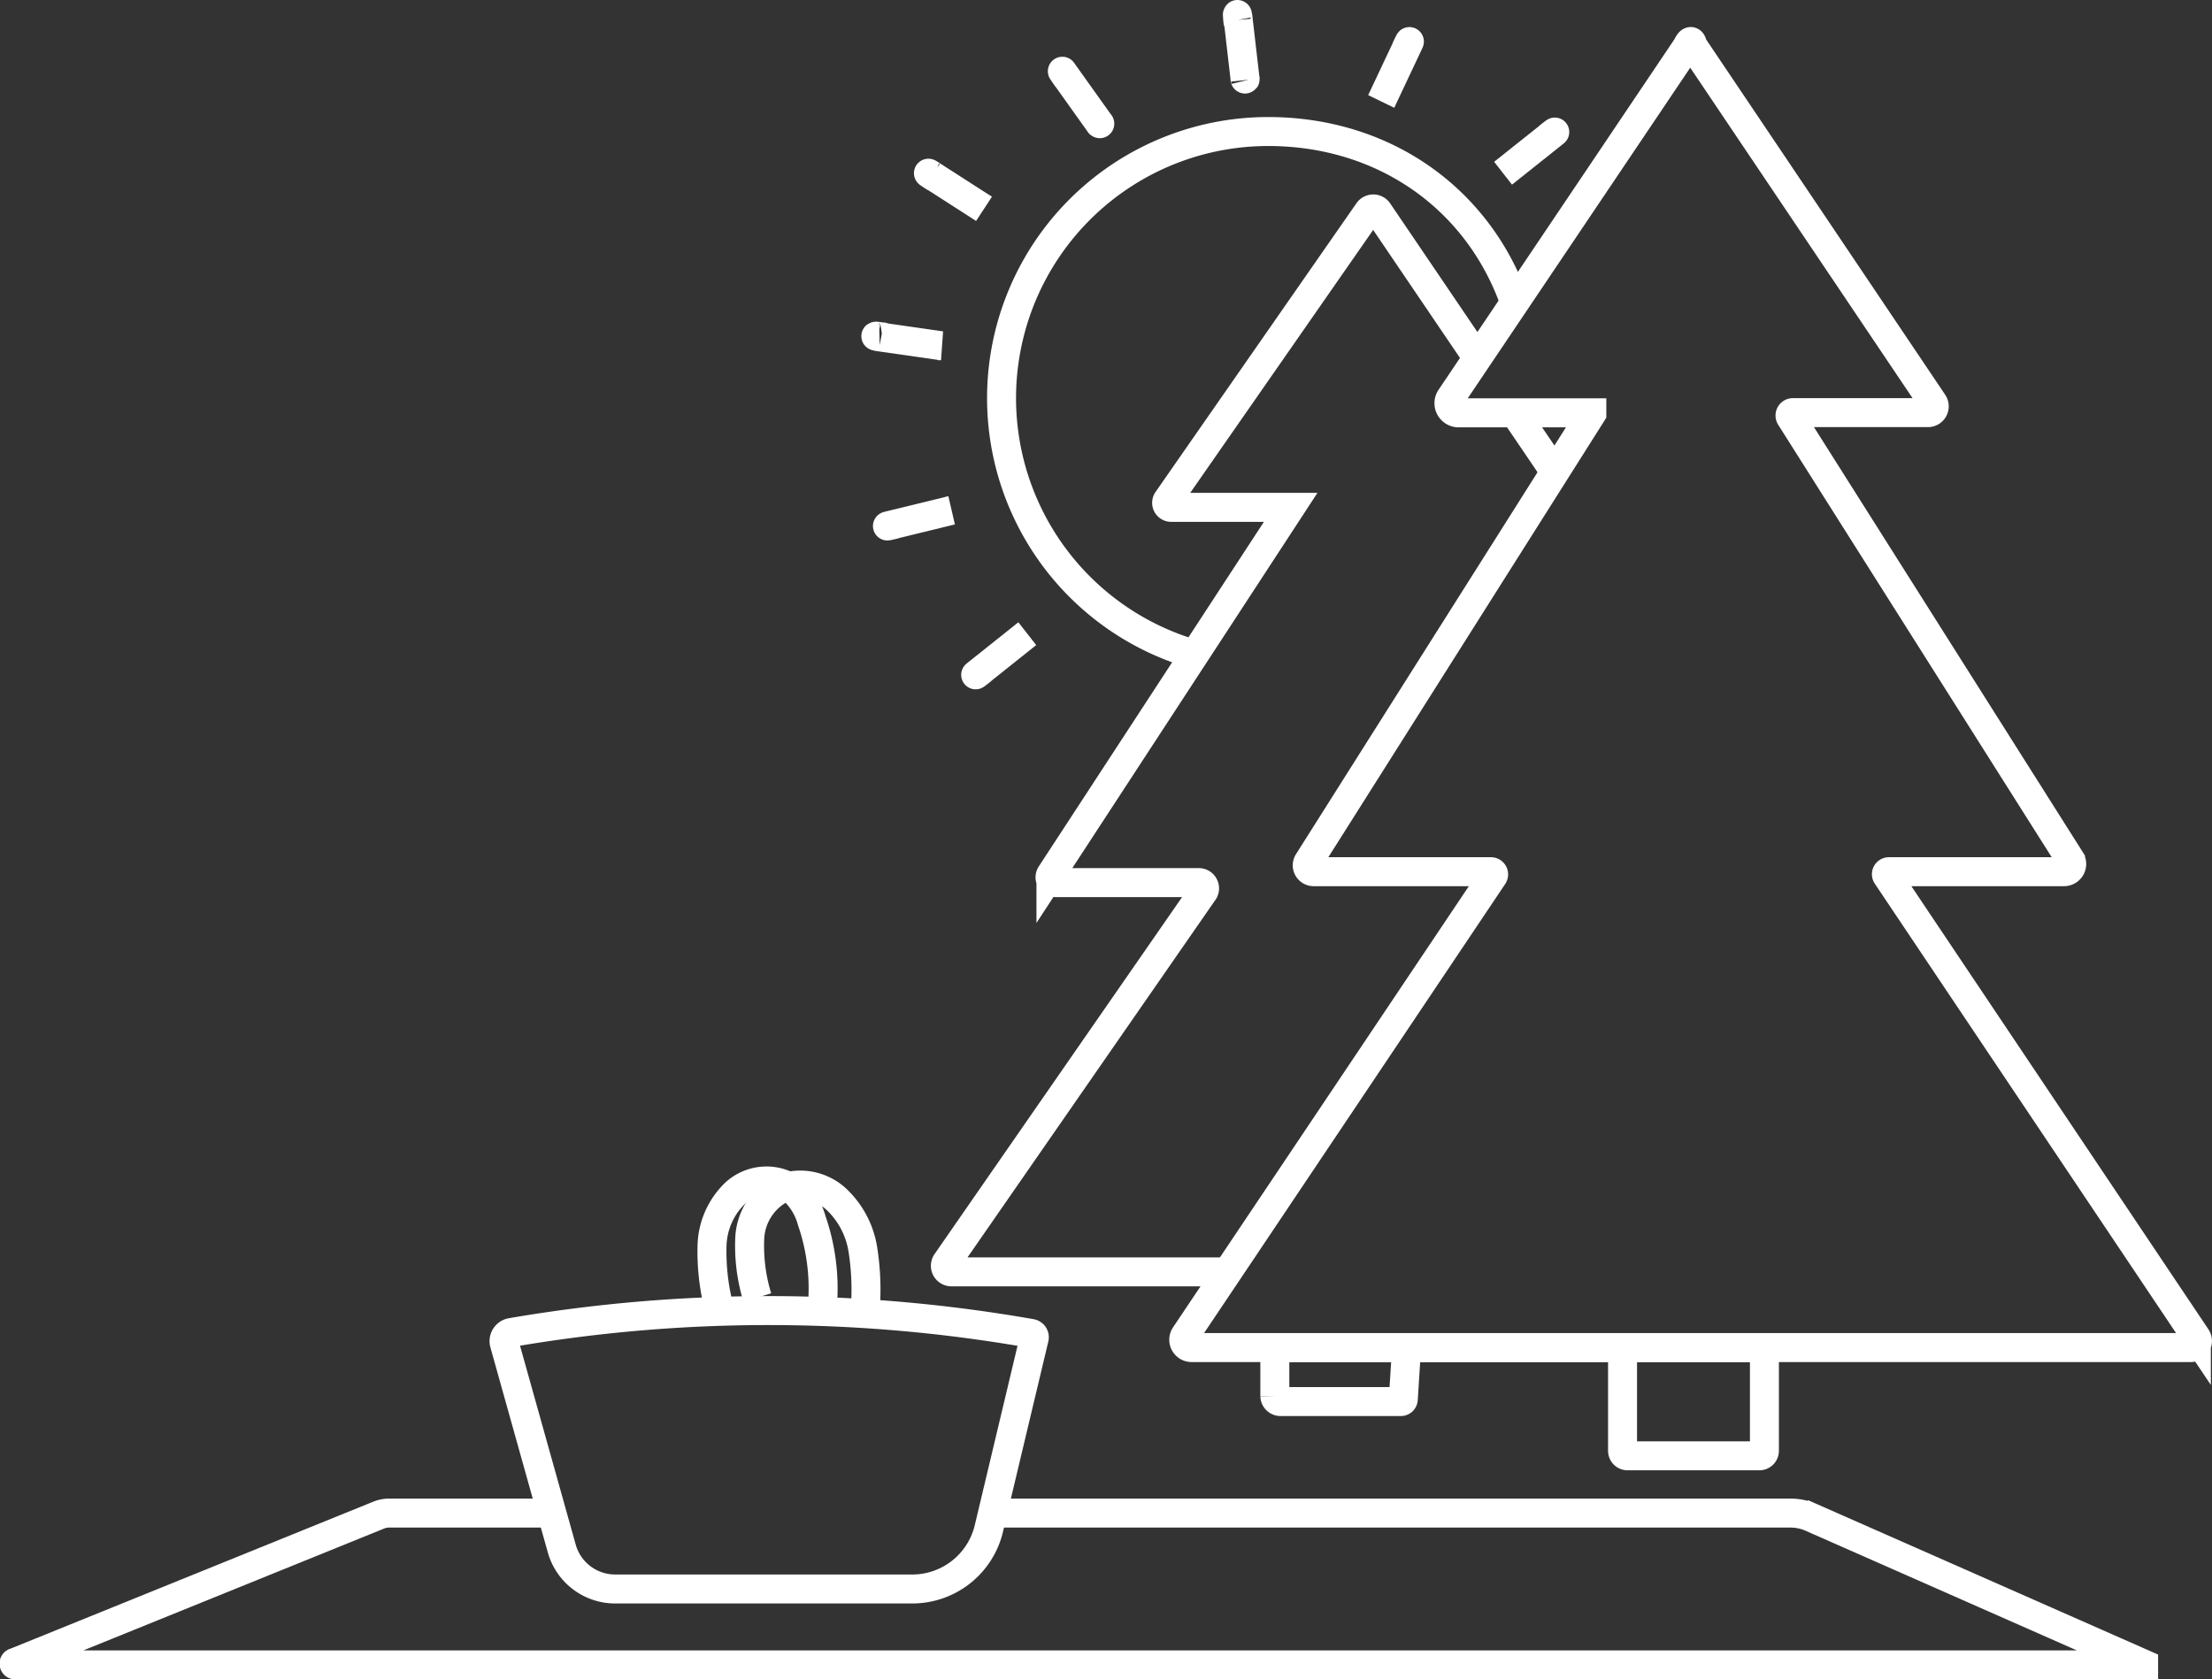 <svg xmlns="http://www.w3.org/2000/svg" viewBox="0 0 229.02 173.91"><rect x="0" y="0" width="229.02" height="173.91" fill="#333333" stroke="none"/><defs><style>.a{fill:none;stroke:#fff;stroke-miterlimit:10;stroke-width:3px;}</style></defs><path class="a" d="M72,174.45" transform="translate(-14.84 -17.76)"/><path class="a" d="M72,174.45H55.12a2.8,2.8,0,0,0-1.07.21L16.42,189.91a.13.13,0,0,0,0,.26H236.78a0,0,0,0,0,0-.09l-34.39-15.17a5.35,5.35,0,0,0-2.19-.46H117.6" transform="translate(-14.84 -17.76)"/><path class="a" d="M190.32,22.8,215,59.49a.65.65,0,0,1-.54,1h-14a.3.3,0,0,0-.25.45l29,45.86a.8.8,0,0,1-.68,1.23H210.41a.26.26,0,0,0-.22.4l32.05,47.82a.68.68,0,0,1-.57,1.06H138.2a.81.81,0,0,1-.67-1.25l31.91-47.6a.28.28,0,0,0-.23-.43H150.84a.66.66,0,0,1-.56-1l29.37-46.45s0-.07,0-.07H165.76A1,1,0,0,1,165,59l24.49-36.4C190.12,21.3,190,22.75,190.32,22.8Z" transform="translate(-14.84 -17.76)"/><path class="a" d="M167.8,54.81,157.52,39.65a.62.62,0,0,0-1,0l-20.8,29.9a.47.47,0,0,0,.39.75h12.36l-24.82,38a.55.55,0,0,0,.46.86h14.79a.6.6,0,0,1,.5,1l-26.56,38.31a.63.63,0,0,0,.52,1H142" transform="translate(-14.84 -17.76)"/><path class="a" d="M167.8,54.81" transform="translate(-14.84 -17.76)"/><line class="a" x1="160.98" y1="48.87" x2="156.82" y2="42.74"/><path class="a" d="M182.83,157.32V168a.52.52,0,0,0,.53.52H197a.52.52,0,0,0,.52-.52V157.32H146.83v5a.59.59,0,0,0,.59.58h12.45a.25.25,0,0,0,.26-.24l.34-5.35" transform="translate(-14.84 -17.76)"/><path class="a" d="M67.06,156.89,73,178.11a5.74,5.74,0,0,0,5.52,4.2H109.3a8.15,8.15,0,0,0,7.92-6.25l4.7-19.73a.4.4,0,0,0-.31-.48,157.34,157.34,0,0,0-53.84-.1A.91.91,0,0,0,67.06,156.89Z" transform="translate(-14.84 -17.76)"/><path class="a" d="M89.21,152.88a23.48,23.48,0,0,1-.65-6.12A7.84,7.84,0,0,1,91,141.28a4.8,4.8,0,0,1,5.7-.52,6.71,6.71,0,0,1,2.18,3.39,21.55,21.55,0,0,1,1.14,8.39" transform="translate(-14.84 -17.76)"/><path class="a" d="M93.25,152.13a18.21,18.21,0,0,1-.78-6.24,6.13,6.13,0,0,1,3.3-5.06,5.5,5.5,0,0,1,5.61,1.07,9.09,9.09,0,0,1,2.79,5.21,26.81,26.81,0,0,1,.27,6" transform="translate(-14.84 -17.76)"/><path class="a" d="M138.5,85.52a27.61,27.61,0,0,1,7.63-54.14c12,0,21.75,6.94,25.53,17.68" transform="translate(-14.84 -17.76)"/><path class="a" d="M111.44,36c.68.47-1-.64-.3-.2l5.57,3.58-.27-.18" transform="translate(-14.84 -17.76)"/><path class="a" d="M125.16,25.61c.46.69-.69-1-.21-.3l3.85,5.4c-.4-.6.22.32-.19-.27" transform="translate(-14.84 -17.76)"/><path class="a" d="M143,19.82c.07.83-.14-1.18,0-.36l.76,6.58c-.07-.71,0,.39,0-.32" transform="translate(-14.84 -17.76)"/><path class="a" d="M160.52,22.58c-.37.73.51-1.08.16-.33l-2.83,6,.15-.3" transform="translate(-14.84 -17.76)"/><path class="a" d="M175.37,31.79c-.66.49.93-.74.29-.23l-5.19,4.13.26-.2" transform="translate(-14.84 -17.76)"/><path class="a" d="M106.08,52.62c.81.15-1.18-.17-.36,0l6.55.94-.32,0" transform="translate(-14.84 -17.76)"/><path class="a" d="M107.27,72.1c.81-.17-1.16.28-.35.08l6.43-1.57-.32.07" transform="translate(-14.84 -17.76)"/><path class="a" d="M116.3,87.29c.66-.49-.93.74-.29.23l5.18-4.13-.26.2" transform="translate(-14.84 -17.76)"/></svg>
